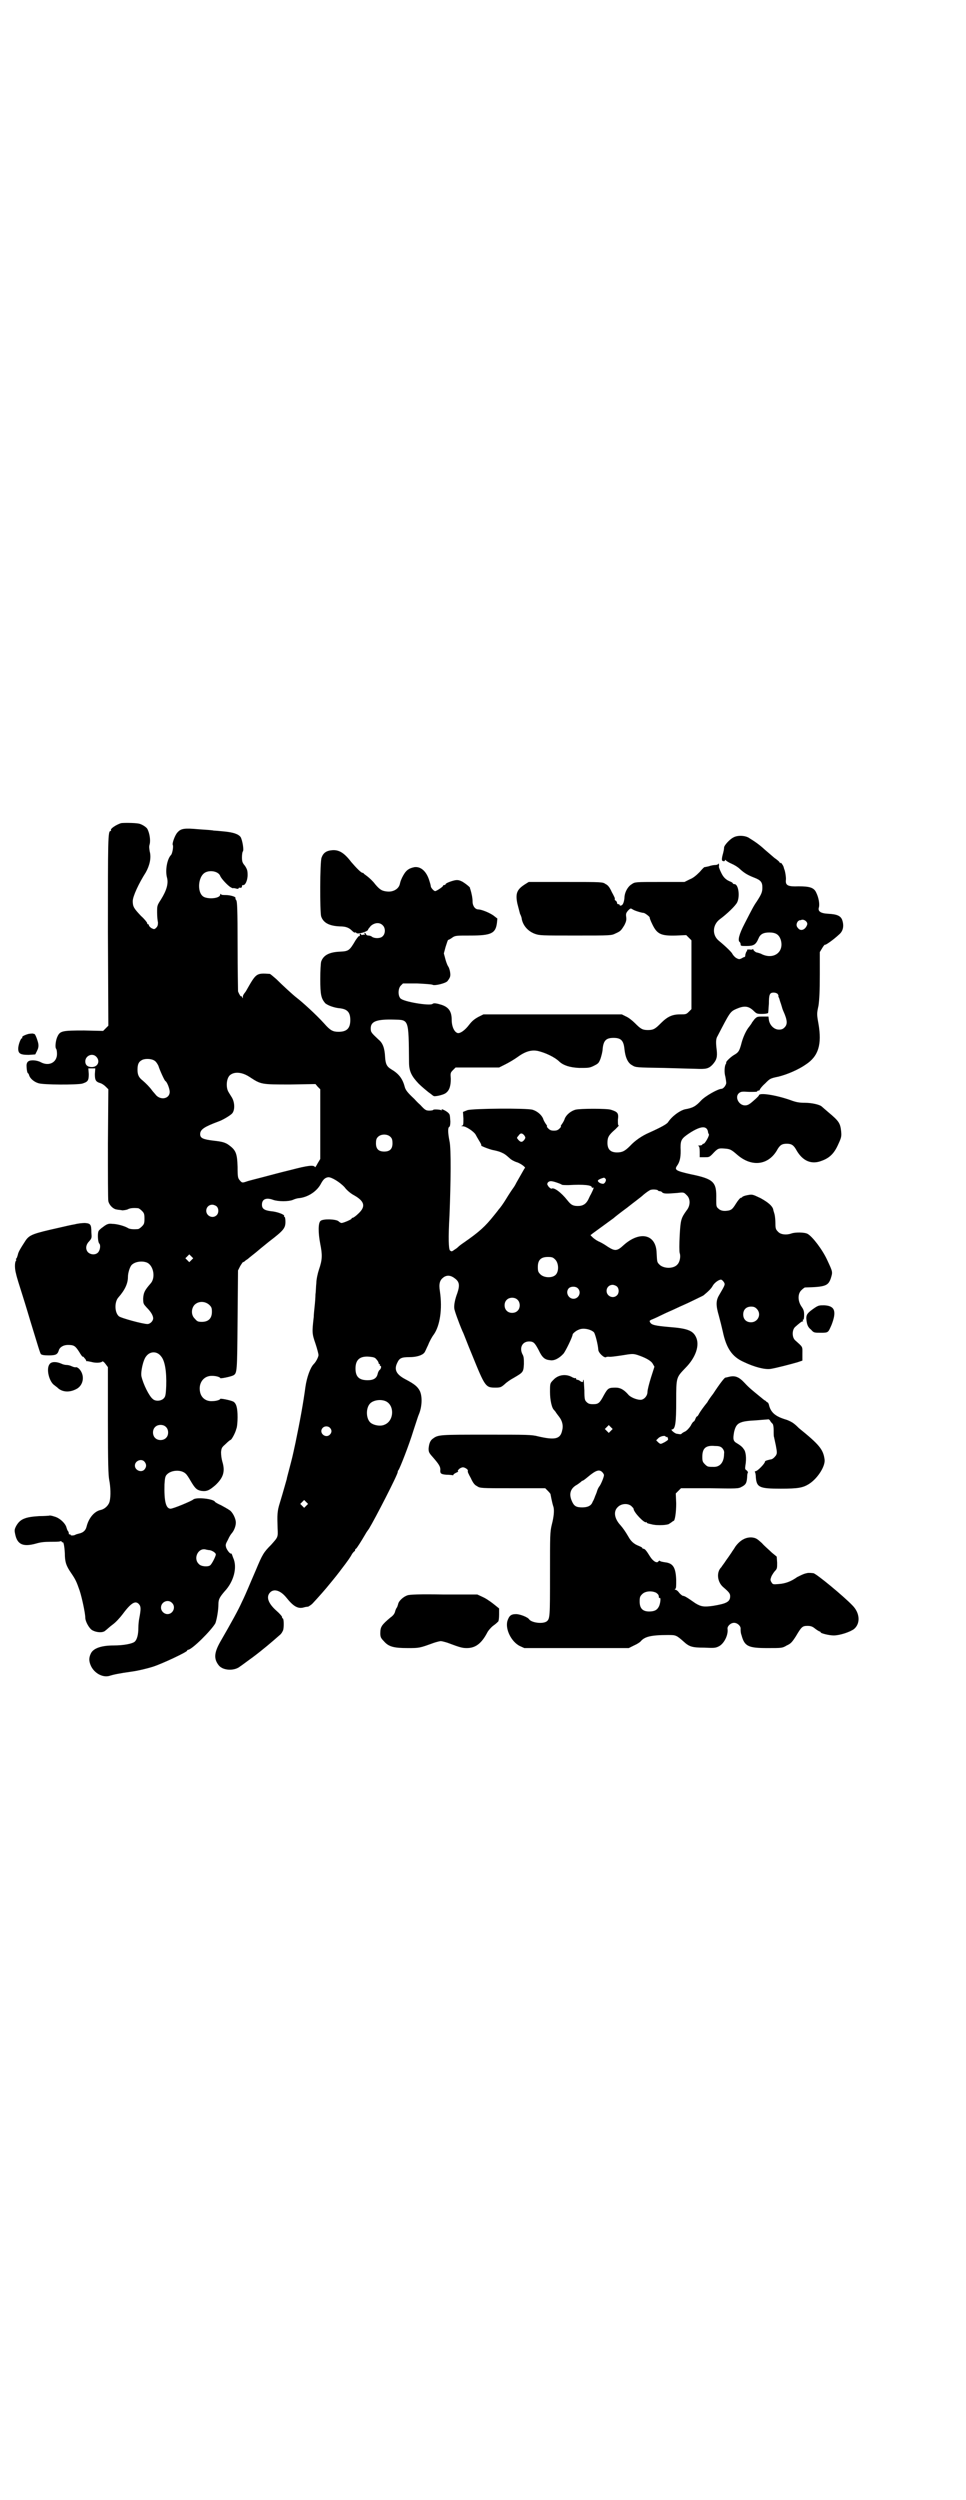 <?xml version="1.0" standalone="no"?>
<!DOCTYPE svg PUBLIC "-//W3C//DTD SVG 20010904//EN"
 "http://www.w3.org/TR/2001/REC-SVG-20010904/DTD/svg10.dtd">
<svg version="1.0" xmlns="http://www.w3.org/2000/svg"
 width="1110pt" height="2870pt" viewBox="0 0 1110 2870"
 preserveAspectRatio="xMidYMid meet">
<g transform="translate(0,2870) scale(0.5,-0.5)"
fill="#000000" stroke="none">
<path d="M278 3850 c-12 -4 -25 -13 -23 -16 1 -1 0 -2 -1 -2 -6 0 -6 -18 -6
-232 l1 -215 -6 -6 -6 -6 -44 1 c-50 0 -55 -1 -61 -14 -4 -8 -6 -25 -3 -28 1
-1 2 -6 2 -12 0 -19 -18 -29 -37 -19 -9 5 -24 6 -29 2 -2 -1 -4 -5 -4 -9 0
-10 2 -18 3 -18 1 0 2 -2 3 -5 2 -7 11 -15 21 -18 11 -4 89 -4 101 -1 13 4 15
7 15 22 l-1 13 8 0 8 0 -1 -13 c0 -14 2 -18 13 -21 3 -1 8 -4 12 -8 l6 -6 -1
-125 c0 -69 0 -128 1 -132 2 -9 11 -18 19 -19 4 -1 10 -1 13 -2 3 0 9 1 12 2
5 3 12 4 24 3 2 0 6 -3 9 -6 5 -5 6 -7 6 -18 0 -11 -1 -13 -6 -18 -3 -3 -7 -6
-9 -6 -12 -1 -20 0 -24 3 -7 4 -24 9 -35 9 -8 1 -12 0 -21 -7 -6 -4 -11 -9
-11 -11 -2 -6 -1 -24 2 -27 4 -4 2 -16 -3 -21 -6 -6 -17 -5 -23 1 -6 7 -5 17
3 25 6 7 6 8 5 20 0 19 -2 21 -15 22 -5 0 -16 -1 -23 -3 -7 -1 -24 -5 -37 -8
-58 -13 -67 -16 -76 -29 -13 -20 -17 -27 -18 -33 -1 -3 -2 -7 -3 -8 -2 -2 -2
-3 -1 -3 1 0 1 -1 0 -2 -4 -5 -3 -21 0 -31 1 -6 8 -28 15 -50 7 -22 15 -49 18
-59 16 -52 22 -73 24 -75 2 -2 7 -3 18 -3 16 0 20 2 23 11 2 8 11 13 21 13 14
0 17 -2 26 -16 4 -7 8 -12 8 -11 0 1 2 0 4 -3 2 -2 4 -5 4 -6 0 -2 1 -2 1 -1
1 0 6 -1 11 -2 10 -3 23 -2 25 1 1 1 4 -1 7 -5 l6 -8 0 -123 c0 -99 1 -126 3
-136 3 -15 4 -37 1 -49 -2 -9 -11 -18 -21 -20 -14 -3 -27 -18 -32 -38 -2 -9
-8 -14 -17 -16 -4 -1 -8 -2 -9 -3 -4 -2 -11 -2 -11 0 0 1 -1 2 -2 1 -1 -1 -2
1 -2 3 0 2 -1 4 -2 5 -1 1 -2 4 -3 7 -2 10 -16 23 -28 26 -6 2 -11 3 -12 2 0
0 -11 -1 -23 -1 -33 -2 -44 -7 -53 -23 -4 -8 -4 -10 -2 -19 5 -24 19 -29 48
-21 10 3 19 4 32 4 10 0 20 0 23 1 2 1 4 0 4 -1 0 -1 1 -2 2 -1 2 1 4 -8 5
-25 0 -20 3 -29 14 -45 11 -16 13 -21 20 -41 5 -15 13 -52 13 -62 0 -9 9 -25
16 -29 11 -6 25 -6 30 -1 3 2 10 9 17 14 7 5 17 16 23 24 20 27 30 32 38 22 4
-5 4 -11 0 -32 -1 -5 -2 -14 -2 -21 0 -16 -3 -27 -8 -32 -5 -5 -26 -9 -49 -9
-27 0 -46 -6 -52 -18 -5 -10 -5 -18 0 -29 8 -17 27 -27 42 -23 9 3 23 6 52 10
15 2 35 7 48 11 22 7 79 34 79 37 0 1 1 2 2 2 9 0 54 45 63 61 3 8 7 29 7 44
0 11 3 16 14 29 21 22 30 55 20 77 -1 2 -2 6 -3 8 -1 2 -2 3 -2 2 -2 -1 -8 6
-11 13 -2 7 -2 8 4 19 3 7 7 13 9 15 5 6 9 16 9 24 0 10 -8 25 -15 29 -2 1 -4
3 -5 3 -1 1 -7 4 -14 8 -7 3 -14 7 -14 8 -4 7 -44 11 -50 5 -5 -4 -46 -21 -52
-21 -11 0 -15 18 -14 56 1 16 2 19 6 23 10 10 32 11 42 2 3 -2 8 -10 12 -17
10 -17 14 -21 24 -23 13 -2 19 1 33 13 18 17 23 31 16 54 -2 7 -3 15 -3 22 1
10 2 11 11 19 5 5 10 9 11 9 2 0 11 16 13 25 2 4 3 17 3 27 0 22 -3 32 -10 36
-6 3 -30 8 -30 6 0 -2 -9 -5 -18 -5 -14 -1 -25 7 -28 20 -5 21 8 39 28 38 9 0
18 -3 18 -5 0 -2 24 3 30 6 9 5 9 7 10 127 l1 114 5 10 c3 5 6 9 6 9 1 0 4 1
5 3 2 1 4 3 6 4 1 1 6 5 11 9 5 4 9 7 10 8 1 1 13 11 28 23 34 26 38 31 38 46
0 6 -1 11 -2 11 -1 0 -2 1 -1 2 2 3 -16 10 -30 11 -16 2 -21 6 -21 15 0 13 10
17 26 11 12 -4 35 -4 45 0 4 2 11 4 14 4 21 2 42 16 51 34 5 9 9 13 16 14 7 1
27 -11 38 -23 5 -7 15 -15 21 -18 25 -14 28 -26 11 -42 -6 -6 -12 -10 -13 -10
-2 0 -3 -1 -3 -2 0 -2 -19 -10 -23 -10 -2 0 -5 2 -7 4 -6 5 -35 6 -41 1 -6 -4
-6 -27 -1 -53 5 -25 5 -36 -3 -59 -3 -9 -6 -23 -6 -31 -1 -8 -1 -20 -2 -26 0
-6 -1 -19 -2 -28 -1 -9 -2 -20 -2 -24 -4 -35 -4 -38 4 -61 4 -12 7 -24 7 -26
0 -4 -5 -15 -11 -21 -8 -8 -16 -31 -19 -52 -5 -37 -12 -76 -23 -129 -8 -37 -7
-32 -14 -59 -3 -12 -6 -22 -6 -24 -1 -3 -8 -29 -16 -55 -6 -19 -6 -27 -5 -58
1 -21 1 -20 -15 -38 -17 -17 -20 -22 -35 -58 -7 -16 -15 -35 -18 -42 -3 -7 -9
-21 -14 -31 -8 -18 -24 -47 -50 -92 -14 -25 -15 -39 -3 -54 10 -12 36 -13 49
-2 2 1 15 11 29 21 24 18 45 36 62 51 4 3 7 9 8 12 2 10 1 26 -1 26 -1 0 -2 2
-2 4 0 1 -6 8 -13 14 -19 17 -24 32 -14 42 9 9 24 4 37 -12 16 -20 26 -26 39
-23 3 1 8 2 11 2 2 1 7 4 10 7 14 15 30 33 42 48 4 5 10 12 13 16 3 4 8 10 10
13 17 22 23 31 26 37 2 3 5 6 5 6 1 0 2 1 2 3 0 1 1 3 2 3 2 1 12 17 22 34 2
4 6 9 8 12 14 23 66 124 66 130 0 2 1 4 2 5 3 4 24 57 34 90 6 18 11 34 12 36
8 18 9 42 3 55 -5 10 -12 16 -33 27 -21 11 -27 22 -19 38 5 11 10 13 28 13 16
0 29 4 34 10 2 2 5 10 9 18 3 8 9 19 13 24 14 20 20 58 14 99 -3 18 0 26 8 32
8 6 17 5 26 -2 11 -8 12 -16 6 -34 -5 -13 -8 -27 -7 -35 0 -4 10 -32 19 -53 2
-3 11 -28 22 -54 30 -74 31 -75 54 -75 11 0 13 1 21 8 4 4 14 11 20 14 22 13
23 13 24 32 0 11 0 17 -3 22 -8 15 -1 30 15 30 10 0 13 -3 22 -20 8 -17 14
-22 26 -23 9 -2 21 4 31 15 5 6 21 39 21 44 0 2 8 9 14 11 10 5 28 1 35 -6 3
-4 9 -27 10 -40 0 -7 14 -20 18 -17 1 1 4 1 6 1 3 -1 16 1 30 3 24 4 26 4 36
1 18 -6 31 -13 35 -20 l4 -7 -8 -25 c-4 -13 -8 -28 -8 -33 0 -9 -8 -18 -16
-18 -9 0 -24 6 -29 13 -10 11 -18 15 -28 15 -16 0 -18 -1 -27 -17 -10 -19 -13
-21 -25 -21 -8 0 -11 1 -15 5 -4 4 -5 6 -5 27 -1 13 -1 23 -2 24 -1 0 -1 -1
-1 -3 0 -3 -3 -3 -8 1 -1 1 -4 2 -5 2 -2 0 -3 1 -3 2 0 2 0 2 -1 2 -1 -1 -5 0
-10 3 -14 7 -31 4 -41 -7 -8 -8 -8 -8 -8 -28 0 -18 4 -38 10 -42 0 -1 2 -2 3
-4 1 -2 5 -7 8 -11 7 -9 10 -20 7 -31 -4 -20 -16 -23 -55 -14 -15 4 -25 4
-119 4 -107 0 -111 0 -123 -9 -6 -4 -9 -11 -10 -23 0 -8 1 -10 10 -20 13 -15
17 -21 17 -28 -1 -9 1 -11 14 -12 7 0 14 -1 14 -1 1 -1 2 0 2 1 0 1 3 3 7 5 3
1 5 3 4 3 -2 0 -1 2 2 5 2 2 6 4 9 4 5 0 13 -6 11 -8 0 -1 0 -4 2 -7 1 -3 5
-9 7 -14 3 -6 7 -12 12 -14 7 -5 8 -5 82 -5 l75 0 6 -6 c4 -4 6 -7 6 -7 0 0 4
-22 7 -30 2 -8 1 -22 -4 -41 -4 -17 -4 -23 -4 -113 0 -99 0 -103 -8 -109 -9
-6 -34 -3 -40 5 -3 5 -21 12 -30 12 -12 0 -16 -4 -20 -16 -5 -19 9 -47 28 -57
l11 -5 120 0 120 0 12 6 c7 3 13 7 15 9 9 11 23 15 63 15 18 0 19 0 36 -15 13
-12 20 -14 47 -14 23 -1 26 -1 34 3 12 6 22 26 20 40 -1 6 7 14 15 14 8 0 16
-8 15 -14 0 -3 0 -9 2 -14 7 -26 15 -30 60 -30 33 0 34 0 44 6 9 4 12 7 21 21
13 22 15 24 27 24 8 0 12 -2 18 -7 4 -3 9 -6 10 -6 1 0 2 -1 2 -2 0 -2 19 -7
30 -7 14 0 38 8 47 15 15 13 13 37 -4 54 -19 20 -84 74 -90 74 -10 1 -12 1
-19 -1 -4 -1 -12 -5 -18 -8 -14 -10 -27 -15 -43 -16 -12 -1 -13 -1 -16 4 -3 5
-3 6 0 14 2 4 6 10 8 12 5 5 5 7 5 19 l-1 14 -11 9 c-6 6 -17 15 -23 22 -11
10 -14 12 -23 13 -14 1 -27 -6 -38 -21 -4 -7 -9 -13 -9 -14 -1 -1 -6 -9 -12
-17 -5 -8 -11 -15 -11 -16 -12 -11 -10 -34 4 -46 14 -12 16 -15 16 -21 0 -13
-9 -17 -39 -22 -21 -3 -28 -2 -41 6 -20 14 -25 17 -29 17 -2 1 -6 4 -9 8 -2 3
-6 6 -8 6 -2 0 -2 0 0 2 2 1 2 7 2 20 -1 29 -7 39 -26 41 -6 1 -11 2 -11 3 -1
1 -2 1 -4 -1 -3 -5 -12 0 -19 11 -8 13 -12 18 -15 18 -2 0 -3 1 -3 2 0 1 -4 3
-9 5 -10 4 -17 10 -23 21 -7 12 -12 19 -18 26 -14 15 -17 32 -6 42 8 8 23 9
31 2 3 -3 5 -5 5 -6 0 -8 25 -34 29 -31 0 1 1 1 1 0 0 -2 3 -3 8 -4 4 -1 8 -2
10 -2 4 -1 20 -1 25 0 2 0 5 1 6 1 1 0 4 2 7 4 3 2 5 4 6 4 3 0 6 19 6 40 l-1
23 6 6 6 6 66 0 c62 -1 66 -1 73 3 10 5 12 9 13 22 0 6 1 11 2 11 0 1 -1 3 -3
5 -4 2 -4 4 -3 11 3 17 1 33 -4 38 -1 2 -3 4 -4 5 -2 2 -6 5 -11 8 -9 5 -10 9
-7 26 5 21 11 25 52 27 12 1 23 2 25 2 3 1 5 -1 7 -5 2 -3 5 -5 5 -6 1 -1 2
-7 2 -14 0 -8 0 -15 1 -16 0 -1 2 -9 4 -19 3 -16 3 -18 0 -23 -4 -5 -8 -9 -13
-9 -8 -2 -12 -3 -12 -5 0 -4 -17 -22 -22 -22 -1 0 -2 -1 -1 -2 1 -1 2 -7 2
-12 2 -23 8 -26 57 -26 41 0 52 2 67 12 19 13 36 40 34 55 -3 23 -12 34 -59
72 -2 2 -7 7 -11 10 -5 4 -13 8 -20 10 -23 7 -34 16 -38 34 -1 3 -2 5 -3 5 -1
0 -3 2 -5 4 -3 1 -8 6 -12 9 -17 14 -25 20 -36 32 -13 14 -22 17 -35 14 -4 -1
-8 -2 -9 -2 -2 0 -13 -14 -28 -37 -7 -9 -13 -18 -13 -19 -9 -11 -16 -21 -19
-26 -2 -4 -4 -7 -5 -7 -1 0 -3 -3 -4 -6 -1 -3 -3 -6 -4 -6 -1 0 -4 -4 -7 -10
-4 -6 -9 -11 -13 -13 -5 -2 -8 -5 -8 -5 0 -1 -2 -1 -3 -1 -2 0 -6 1 -7 1 -5 0
-16 10 -12 10 8 0 10 15 10 65 0 55 0 54 21 76 24 24 34 53 24 72 -7 14 -20
19 -59 22 -35 3 -43 5 -46 11 -2 3 -1 4 3 6 3 1 12 5 20 9 8 4 19 9 26 12 7 3
17 8 24 11 7 3 20 9 30 14 10 5 19 9 20 10 11 9 18 16 21 22 4 7 14 14 19 14
1 0 4 -2 6 -5 4 -6 4 -6 -10 -30 -8 -13 -8 -24 -1 -48 3 -11 7 -27 9 -36 8
-38 21 -58 48 -70 25 -12 49 -18 62 -16 13 2 47 11 61 15 l12 4 0 16 c0 17 2
14 -17 31 -7 7 -7 23 0 30 9 8 16 14 18 13 1 0 1 1 0 2 -1 1 0 2 1 2 1 0 2 4
2 11 0 8 -1 12 -6 19 -9 13 -9 30 0 38 3 3 7 6 8 6 47 1 53 4 59 20 5 16 5 15
-8 43 -11 24 -34 54 -45 60 -7 4 -29 4 -37 1 -11 -4 -25 -3 -31 4 -5 5 -6 7
-6 19 0 8 -1 17 -2 21 -1 4 -3 9 -3 11 -2 8 -11 16 -29 26 -19 9 -19 9 -30 7
-6 -1 -11 -3 -12 -4 0 -1 -2 -2 -3 -2 -2 0 -7 -6 -12 -14 -8 -13 -11 -15 -21
-16 -9 -1 -15 1 -19 5 -5 4 -5 6 -5 22 1 39 -5 46 -59 57 -35 8 -38 10 -30 21
6 9 8 21 7 40 0 17 2 21 20 33 26 17 40 18 43 4 0 -2 1 -5 2 -6 2 -3 -9 -22
-12 -22 -2 0 -3 -1 -3 -2 0 -1 -3 -2 -6 -2 -4 0 -5 -1 -3 -1 2 -1 3 -4 3 -14
l0 -12 11 0 c10 0 11 0 18 7 12 13 14 14 27 13 14 -1 16 -2 31 -15 33 -28 70
-23 90 10 7 13 12 16 23 16 11 0 16 -3 23 -16 13 -22 31 -31 52 -25 23 7 34
18 44 41 7 15 7 18 6 29 -2 18 -5 23 -29 43 -7 6 -14 12 -15 13 -5 5 -24 9
-39 9 -12 0 -20 1 -33 6 -34 12 -73 18 -73 11 0 -1 -6 -7 -12 -12 -10 -9 -14
-11 -20 -11 -14 0 -24 19 -14 28 5 4 7 4 24 3 11 0 18 0 18 1 0 1 1 2 3 2 2 0
3 1 3 2 0 1 5 8 12 14 11 11 11 12 31 16 20 5 46 16 63 28 29 19 37 46 29 93
-4 22 -4 24 0 42 2 15 3 32 3 72 l0 51 6 10 c3 5 6 8 6 7 0 -2 18 10 33 24 8
7 11 18 7 31 -3 11 -12 15 -33 16 -18 1 -24 6 -21 15 2 8 -1 23 -6 33 -5 12
-15 15 -41 15 -24 -1 -30 2 -29 14 1 6 -2 23 -4 26 0 1 -1 3 -1 4 -1 4 -7 12
-7 10 0 -1 -1 -1 -2 0 0 2 -6 7 -12 11 -6 5 -15 13 -21 18 -10 9 -18 16 -36
27 -9 7 -28 8 -38 2 -8 -4 -21 -18 -21 -23 0 -3 -1 -8 -2 -12 -4 -14 -4 -19 0
-19 2 -1 4 0 4 2 0 1 1 1 2 0 0 -1 6 -5 13 -8 7 -3 15 -8 19 -12 11 -10 18
-14 33 -20 16 -6 19 -11 19 -23 0 -10 -2 -15 -13 -32 -7 -10 -10 -16 -28 -51
-13 -25 -16 -39 -11 -42 1 -1 2 -3 2 -5 0 -4 1 -4 14 -4 16 0 21 3 27 17 4 10
11 14 25 14 15 0 22 -5 26 -16 9 -28 -15 -47 -43 -34 -3 2 -8 3 -11 4 -3 0 -6
3 -8 5 -1 3 -2 4 -2 3 0 -1 -3 -2 -7 -1 -5 0 -7 0 -6 -2 0 -1 0 -2 -1 -2 -1
-1 -2 -4 -3 -7 0 -3 -1 -6 -1 -6 -1 0 -4 -1 -7 -3 -6 -3 -7 -3 -14 1 -4 3 -7
7 -8 9 -1 3 -14 16 -31 30 -16 13 -15 37 3 50 15 11 35 30 39 38 7 14 3 42 -6
42 -2 0 -4 1 -4 2 0 1 -3 3 -6 4 -10 4 -16 10 -21 21 -3 6 -5 12 -5 13 1 3 0
9 -1 7 -1 -2 -4 -3 -7 -3 -3 0 -10 -1 -15 -3 -5 -1 -9 -2 -10 -2 0 1 -5 -4
-11 -11 -8 -8 -15 -14 -23 -17 l-12 -6 -57 0 c-56 0 -57 0 -64 -5 -9 -5 -17
-19 -17 -32 -1 -10 -4 -17 -8 -17 -2 -1 -3 0 -3 1 0 1 -1 2 -3 2 -2 0 -3 1 -3
3 0 1 -1 4 -3 5 -2 1 -3 3 -2 4 0 0 0 3 -2 6 -1 3 -5 9 -7 14 -3 6 -7 12 -12
14 -7 5 -7 5 -92 5 l-85 0 -8 -5 c-19 -12 -23 -21 -18 -45 2 -8 5 -19 6 -23 2
-4 4 -9 4 -12 3 -15 14 -28 30 -34 11 -4 15 -4 94 -4 82 0 82 0 92 5 11 5 12
6 20 19 4 8 5 12 4 19 -1 7 0 9 4 14 6 6 6 6 11 3 4 -3 21 -8 25 -8 3 0 16
-10 14 -11 0 -1 2 -7 6 -15 11 -23 20 -27 55 -26 l23 1 6 -6 6 -6 0 -79 0 -79
-6 -6 c-6 -6 -7 -6 -20 -6 -18 0 -29 -5 -44 -20 -13 -13 -17 -16 -30 -16 -13
0 -17 3 -30 16 -6 6 -15 13 -20 15 l-10 5 -159 0 -159 0 -12 -6 c-9 -5 -14 -9
-21 -18 -9 -12 -20 -20 -26 -19 -8 2 -14 15 -14 31 0 20 -8 30 -27 35 -10 3
-15 3 -17 1 -6 -5 -68 5 -74 13 -6 7 -5 23 1 29 l5 5 33 0 c20 -1 33 -2 35 -3
4 -3 29 3 34 8 7 9 8 12 6 23 -1 5 -3 10 -4 11 -1 1 -4 8 -6 15 l-4 15 4 15
c3 9 5 16 6 16 1 0 5 2 9 5 7 5 9 5 42 5 48 0 58 5 61 29 l1 10 -9 7 c-10 7
-28 14 -35 14 -7 0 -13 8 -13 18 0 8 -2 18 -5 28 -1 2 -1 3 -1 3 2 1 -11 11
-18 15 -6 3 -10 4 -16 3 -10 -2 -22 -7 -22 -9 0 -1 -1 -2 -3 -2 -2 0 -3 -1 -3
-2 0 -2 -15 -12 -18 -12 -3 0 -10 8 -10 11 0 2 -2 9 -4 15 -7 21 -20 31 -34
29 -14 -3 -20 -8 -28 -24 -3 -7 -3 -6 -5 -14 -2 -11 -14 -19 -28 -18 -13 1
-18 4 -29 17 -5 7 -14 15 -18 18 -4 3 -8 6 -8 6 0 1 -1 2 -3 2 -3 0 -14 11
-26 25 -16 21 -28 28 -43 27 -14 -1 -21 -6 -25 -17 -4 -10 -4 -125 -1 -135 5
-15 19 -22 43 -23 14 0 21 -3 28 -10 3 -3 6 -5 7 -4 1 1 2 0 3 -1 2 -4 27 3
27 8 0 1 3 4 6 8 9 8 21 9 28 1 6 -6 6 -19 -1 -25 -5 -5 -18 -5 -24 -1 -2 2
-6 3 -8 3 -3 0 -5 1 -6 3 0 2 -2 3 -3 3 -2 0 -2 0 0 -2 2 -1 1 -2 -3 -2 -3 -1
-5 -1 -5 0 0 1 -1 2 -2 2 -1 0 -2 -1 -1 -3 0 -2 0 -3 -1 -2 -1 1 -5 -4 -9 -10
-14 -24 -16 -25 -36 -26 -24 -1 -38 -8 -43 -23 -1 -4 -2 -20 -2 -40 0 -36 2
-44 11 -55 5 -5 21 -11 34 -12 17 -2 24 -9 24 -27 0 -19 -8 -27 -27 -27 -13 0
-19 3 -33 19 -19 21 -50 49 -63 59 -8 6 -33 29 -47 43 -7 6 -14 12 -15 12 -32
2 -31 2 -55 -40 -2 -3 -4 -5 -5 -7 -1 -1 -2 -4 -2 -6 0 -4 0 -4 -2 0 -1 2 -2
3 -2 2 0 -3 -5 5 -7 11 0 3 -1 50 -1 105 0 83 -1 101 -3 104 -2 2 -2 4 -2 5 2
3 -12 7 -22 7 -5 0 -11 0 -11 2 -1 1 -2 1 -2 -1 0 -8 -23 -11 -36 -6 -18 7
-16 48 2 57 12 6 30 2 34 -8 2 -6 18 -23 24 -26 3 -2 6 -3 6 -2 0 0 3 0 6 -1
4 -1 6 -1 6 0 0 1 1 2 2 2 4 -1 6 0 6 3 0 2 1 3 2 3 5 -2 11 10 11 23 0 10 -1
13 -6 21 -6 7 -7 10 -7 20 0 6 1 12 2 13 3 3 -1 26 -5 33 -5 7 -17 11 -38 13
-10 1 -21 2 -24 2 -3 1 -19 2 -34 3 -33 3 -41 2 -49 -7 -6 -6 -13 -26 -11 -29
2 -3 -1 -20 -4 -23 -9 -9 -14 -36 -9 -53 3 -13 -1 -28 -14 -49 -9 -14 -9 -14
-9 -30 0 -9 1 -19 2 -23 0 -6 -1 -9 -4 -12 -4 -4 -5 -4 -11 -1 -3 2 -6 5 -6 7
0 1 -1 2 -2 2 -1 0 -2 1 -2 3 0 1 -6 9 -14 16 -16 17 -19 21 -19 34 0 11 14
41 30 66 9 16 13 34 9 48 -1 7 -2 11 0 17 2 9 0 24 -5 34 -2 5 -14 12 -20 13
-10 2 -37 2 -41 1z m1577 -233 c-4 -12 -15 -16 -21 -8 -5 5 -4 11 0 16 2 1 4
3 4 2 0 0 2 0 4 1 6 2 15 -5 13 -11z m-68 -159 c1 -2 3 -4 2 -4 -1 0 0 -3 2
-7 1 -5 4 -12 5 -16 1 -4 3 -10 4 -12 10 -22 10 -31 3 -38 -4 -4 -7 -5 -13 -5
-11 0 -21 10 -23 22 l-1 8 -13 0 c-12 0 -13 0 -19 -6 -3 -4 -6 -8 -6 -8 0 -1
-3 -5 -6 -9 -7 -8 -15 -25 -19 -42 -4 -14 -6 -17 -14 -22 -8 -4 -22 -17 -20
-19 0 0 0 -2 -1 -3 -3 -4 -4 -20 -1 -29 1 -5 2 -12 2 -15 -1 -6 -7 -13 -11
-13 -8 0 -38 -17 -47 -27 -12 -13 -19 -17 -37 -20 -12 -3 -30 -16 -39 -30 -3
-4 -15 -11 -44 -24 -16 -7 -32 -18 -43 -30 -12 -12 -18 -15 -30 -15 -15 0 -22
7 -22 22 0 13 3 18 18 31 5 5 9 9 8 9 -2 0 -2 4 -2 13 2 15 0 18 -16 23 -8 3
-72 3 -82 0 -10 -3 -20 -11 -24 -20 -1 -4 -4 -9 -6 -12 -3 -4 -4 -6 -3 -6 1 0
0 -2 -3 -5 -4 -4 -7 -5 -13 -5 -6 0 -9 1 -13 5 -3 3 -4 5 -3 5 1 0 0 2 -3 6
-2 3 -5 8 -6 12 -4 9 -14 17 -24 20 -13 4 -138 3 -150 -1 l-10 -4 1 -15 c0
-14 0 -16 -4 -17 -2 0 -1 -1 3 -1 7 0 25 -12 29 -19 1 -2 5 -9 8 -14 4 -6 6
-11 5 -11 -4 0 21 -10 29 -11 5 -1 13 -3 17 -5 7 -3 10 -5 20 -14 3 -3 9 -6
14 -8 9 -2 24 -13 20 -14 -1 -1 -8 -14 -19 -33 -1 -2 -4 -8 -7 -12 -3 -4 -11
-16 -17 -26 -6 -10 -14 -21 -17 -24 -2 -3 -7 -9 -11 -14 -20 -25 -33 -37 -69
-62 -6 -4 -11 -8 -12 -9 -1 -1 -4 -4 -9 -7 -7 -5 -7 -5 -11 -2 -3 4 -4 28 -1
80 3 76 4 154 0 171 -4 20 -4 32 0 33 1 1 2 5 2 12 -1 14 -1 16 -4 19 -3 4
-18 12 -16 8 1 -1 0 -2 -1 -1 -5 2 -18 2 -18 1 0 -1 -4 -2 -9 -2 -8 0 -10 1
-21 13 -7 6 -13 13 -14 14 -15 14 -20 20 -22 28 -5 19 -14 30 -31 40 -10 6
-13 12 -14 28 -1 20 -5 32 -15 40 -17 16 -18 17 -18 26 0 16 14 21 53 20 35
-1 34 3 35 -98 0 -21 6 -32 22 -49 7 -7 18 -16 23 -20 6 -4 10 -8 11 -8 1 -3
23 2 28 6 9 6 12 17 12 33 -1 13 -1 14 5 20 l6 6 50 0 50 0 14 7 c8 4 20 11
27 16 19 14 33 18 48 15 17 -4 39 -14 50 -25 9 -8 23 -13 45 -14 22 0 24 0 34
5 10 5 11 6 15 16 2 6 5 17 5 23 2 19 8 25 25 25 17 0 23 -6 25 -25 2 -20 8
-33 18 -38 8 -5 9 -5 73 -6 36 -1 69 -2 73 -2 23 -1 29 0 38 9 10 11 12 18 10
35 -2 16 -2 25 2 31 28 54 29 56 42 62 18 8 28 8 40 -3 8 -8 9 -8 21 -8 6 0
12 1 13 2 1 1 1 11 2 21 0 22 2 26 11 26 3 0 7 -1 9 -3z m-1566 -144 c10 -10
4 -24 -10 -24 -10 0 -15 5 -15 13 0 13 16 20 25 11z m135 -10 c3 -2 6 -7 8
-11 3 -10 14 -34 16 -35 4 -2 10 -18 10 -25 0 -15 -19 -20 -31 -8 -3 4 -8 9
-10 12 -5 7 -14 16 -21 22 -9 7 -12 13 -12 25 0 13 3 19 12 23 8 3 22 2 28 -3z
m218 -37 c26 -17 26 -17 93 -17 l58 1 5 -6 6 -6 0 -80 0 -80 -6 -10 c-3 -6 -6
-10 -6 -9 -2 6 -17 4 -55 -6 -21 -5 -51 -13 -66 -17 -15 -4 -32 -8 -37 -10 -9
-3 -10 -3 -15 3 -4 5 -5 6 -5 31 -1 32 -4 39 -23 52 -7 4 -13 6 -32 8 -25 3
-31 6 -31 15 0 11 10 17 42 29 9 3 26 13 31 18 7 7 7 25 0 37 -3 5 -7 11 -8
13 -6 10 -5 30 3 38 10 9 28 8 46 -4z m631 -134 c3 -5 3 -5 0 -10 -5 -6 -8 -6
-13 -1 -5 6 -5 5 0 11 4 6 8 6 13 0z m-307 -4 c3 -3 4 -7 4 -14 0 -13 -6 -19
-19 -19 -13 0 -19 6 -19 19 0 7 1 11 4 14 7 8 23 8 30 0z m493 -95 c4 -3 -1
-12 -5 -12 -6 0 -12 4 -12 7 0 2 6 5 14 7 1 0 2 -1 3 -2z m-112 -9 c6 -2 11
-4 12 -5 1 -1 8 -1 16 -1 34 2 53 0 53 -5 0 -1 1 -2 2 -1 4 2 2 -3 -4 -15 -2
-3 -4 -8 -6 -12 -5 -10 -12 -15 -24 -15 -12 0 -16 3 -24 13 -15 19 -31 30 -36
27 -1 -1 -4 1 -7 4 -4 6 -4 6 -2 10 4 4 8 4 20 0z m233 -18 c0 -1 2 -2 4 -2 2
0 5 -1 6 -3 4 -3 10 -3 35 -1 15 2 15 1 21 -5 9 -8 9 -24 0 -35 -13 -18 -14
-22 -16 -58 -1 -19 -1 -37 0 -40 3 -8 0 -21 -5 -26 -9 -11 -33 -10 -42 0 -5 5
-5 6 -6 26 -1 43 -38 52 -76 18 -15 -14 -20 -14 -37 -3 -7 5 -16 10 -21 12 -4
2 -10 6 -13 9 l-5 5 5 4 c7 5 44 32 48 35 2 2 16 13 31 24 15 12 33 25 38 30
6 5 12 9 14 10 4 3 17 2 19 0z m-1014 -37 c5 -5 5 -15 0 -20 -9 -9 -24 -2 -24
10 0 8 6 14 14 14 3 0 8 -2 10 -4z m-58 -123 l-5 -5 -4 4 -5 5 4 4 5 5 4 -4 5
-5 -4 -4z m836 1 c8 -8 9 -27 1 -35 -8 -8 -27 -7 -35 1 -5 5 -6 7 -6 17 0 16
7 23 23 23 10 0 12 -1 17 -6z m-938 -7 c15 -7 20 -35 8 -48 -14 -16 -16 -21
-17 -34 0 -13 1 -13 8 -21 9 -9 15 -18 15 -25 0 -6 -7 -13 -13 -13 -11 0 -62
14 -66 18 -10 9 -10 33 -1 43 15 17 22 32 22 47 0 9 4 22 8 27 7 8 24 11 36 6z
m1080 -55 c5 -5 5 -15 0 -20 -9 -9 -24 -2 -24 10 0 8 6 14 14 14 3 0 8 -2 10
-4z m-90 -4 c9 -9 2 -24 -10 -24 -12 0 -19 15 -11 24 5 5 16 5 21 0z m-139
-26 c7 -6 7 -19 1 -25 -6 -7 -19 -7 -25 -1 -7 6 -7 19 -1 25 6 7 19 7 25 1z
m-708 -12 c5 -5 6 -7 6 -16 0 -15 -8 -23 -23 -23 -9 0 -11 1 -16 7 -9 8 -9 23
-1 32 9 9 24 9 34 0z m1258 -9 c12 -12 3 -31 -13 -31 -11 0 -18 7 -18 18 0 11
7 18 18 18 6 0 9 -1 13 -5z m-1369 -109 c9 -10 13 -35 12 -68 -1 -22 -2 -25
-6 -29 -6 -6 -19 -7 -25 -1 -8 6 -22 34 -26 52 -2 10 4 38 11 46 9 12 25 12
34 0z m495 -7 c3 -3 5 -7 5 -8 0 -2 1 -3 2 -3 1 0 2 -1 1 -2 -1 -1 0 -2 1 -2
3 0 2 -6 -1 -9 -2 -1 -4 -5 -5 -9 -2 -10 -9 -15 -23 -15 -20 0 -28 8 -28 27 0
20 10 29 32 27 10 -1 13 -2 16 -6z m21 -96 c21 -9 20 -45 -2 -54 -10 -5 -28
-1 -34 6 -9 10 -9 32 0 42 7 8 24 11 36 6z m-505 -59 c7 -6 7 -19 1 -25 -6 -7
-19 -7 -25 -1 -7 6 -7 19 -1 25 6 7 19 7 25 1z m1023 -9 l-5 -5 -4 4 -5 5 4 4
5 5 4 -4 5 -5 -4 -4z m-646 7 c5 -5 5 -11 0 -16 -10 -10 -27 5 -16 16 4 4 12
4 16 0z m772 -21 c0 -1 1 -1 2 0 2 1 4 -5 3 -7 -1 -1 -5 -4 -9 -6 -8 -4 -8 -4
-13 0 l-5 5 5 5 c5 5 17 7 17 3z m130 -26 c3 -4 5 -7 4 -13 0 -19 -9 -30 -23
-30 -14 0 -15 0 -21 6 -5 5 -6 7 -6 17 0 20 8 27 29 25 9 0 13 -1 17 -5z
m-1328 -31 c5 -6 5 -12 0 -18 -7 -8 -22 -2 -22 9 0 11 15 17 22 9z m1052 -24
c2 -2 4 -5 4 -7 0 -4 -6 -19 -10 -25 -2 -2 -5 -8 -6 -12 -1 -4 -4 -10 -5 -13
-1 -3 -3 -8 -5 -11 -3 -9 -11 -13 -24 -13 -14 0 -19 3 -24 15 -7 16 -3 29 12
37 5 3 9 7 10 7 0 1 1 2 2 2 2 0 7 4 13 9 18 15 26 18 33 11z m-680 -77 l-5
-5 -4 4 -5 5 4 4 5 5 4 -4 5 -5 -4 -4z m-224 -102 c6 0 16 -6 16 -10 0 -4 -9
-22 -13 -25 -5 -4 -21 -3 -26 3 -14 13 -1 39 17 33 1 0 4 -1 6 -1z m1028 -98
c4 -3 6 -5 6 -9 0 -2 1 -4 2 -3 3 2 2 -10 -1 -18 -4 -9 -10 -13 -23 -13 -15 0
-22 7 -22 23 0 10 1 12 6 17 7 7 22 8 32 3z m-1113 -23 c10 -9 3 -26 -10 -26
-8 0 -15 7 -15 15 0 13 16 20 25 11z"/>
<path d="M65 3366 c-10 -3 -15 -6 -14 -8 1 -1 0 -2 -1 -2 -2 0 -7 -12 -8 -21
-1 -14 4 -17 24 -17 l15 1 4 8 c3 6 4 10 3 17 -2 9 -7 22 -9 22 0 0 -2 0 -3 1
-2 0 -6 0 -11 -1z"/>
<path d="M1872 2737 c-16 -11 -19 -15 -19 -24 1 -13 3 -20 11 -26 6 -7 7 -7
22 -7 18 0 17 0 25 18 12 31 8 44 -17 45 -11 0 -13 0 -22 -6z"/>
<path d="M114 2608 c-8 -10 -2 -37 9 -47 3 -2 6 -5 8 -6 10 -11 27 -13 43 -5
18 8 22 32 8 47 -3 3 -6 4 -7 4 -1 -1 -6 0 -10 2 -4 2 -9 3 -12 3 -3 0 -8 1
-12 3 -11 5 -23 5 -27 -1z"/>
<path d="M936 2077 c-9 -3 -20 -13 -21 -20 -1 -3 -2 -7 -3 -8 -1 -1 -3 -5 -4
-9 -1 -5 -5 -10 -11 -14 -20 -17 -23 -21 -23 -36 0 -8 1 -11 8 -18 11 -13 23
-16 55 -16 27 0 27 0 60 12 6 2 14 4 16 4 2 0 10 -2 16 -4 29 -11 34 -12 44
-12 20 0 34 11 47 36 2 4 8 11 13 15 6 4 11 9 12 10 1 1 2 8 2 16 l0 14 -10 8
c-6 5 -17 13 -25 17 l-15 7 -77 0 c-57 1 -79 0 -84 -2z"/>
</g>
</svg>
